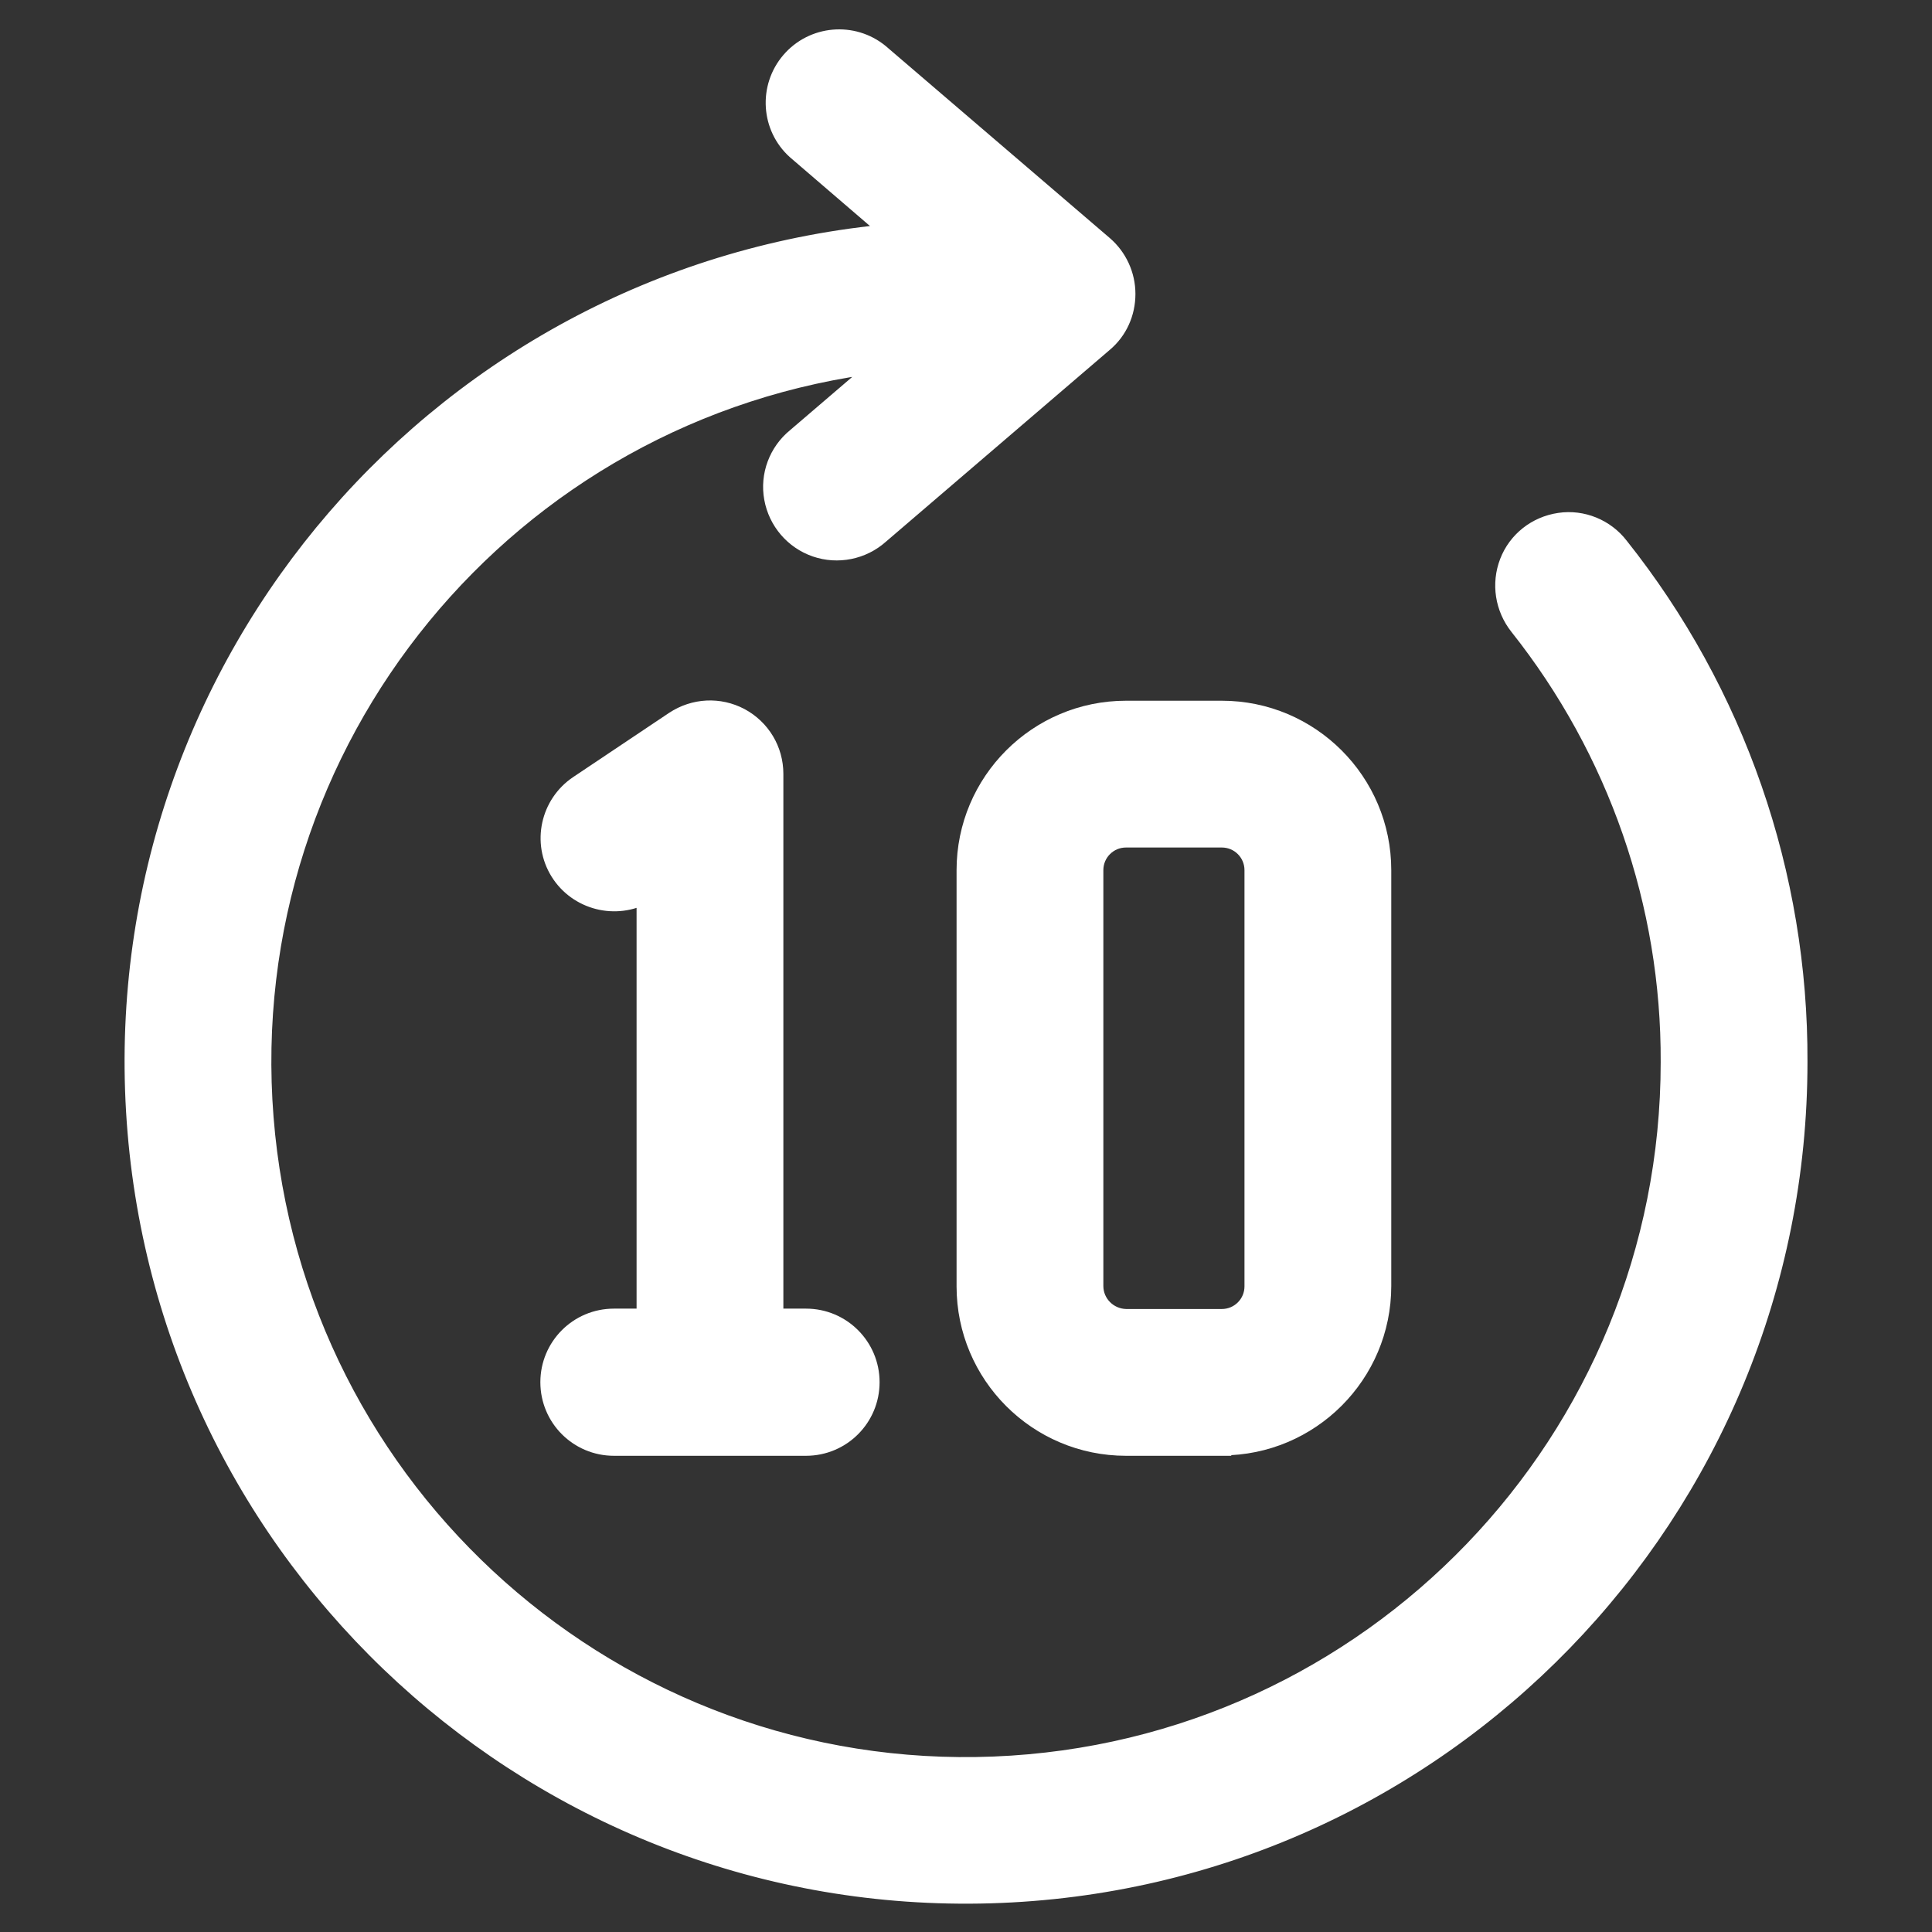 <?xml version="1.0" encoding="utf-8"?>
<!-- Generator: Adobe Illustrator 23.0.0, SVG Export Plug-In . SVG Version: 6.00 Build 0)  -->
<svg version="1.1" id="레이어_1" xmlns="http://www.w3.org/2000/svg" xmlns:xlink="http://www.w3.org/1999/xlink" x="0px"
	 y="0px" viewBox="0 0 512 512" style="enable-background:new 0 0 512 512;" xml:space="preserve">
<rect x="0" y="0" width="512" height="512" fill="#333333" stroke="none"/>
<style type="text/css">
	.st0{fill:#FFFFFF;stroke:#FFFFFF;stroke-width:5;stroke-miterlimit:10;}
</style>
<g id="Page-1">
	<g>
		<path id="Shape" class="st0" d="M236.6,61.8C117.8,72.3,28.9,175.4,35.9,294.4s107.4,211,226.6,207.5
			c119.2-3.5,214-101.2,214-220.5c0.2-49.6-16.5-97.8-47.4-136.6c-3.7-4.8-9.8-7.3-15.8-6.4c-6.1,0.9-11.2,4.9-13.4,10.6
			c-2.2,5.7-1.2,12.1,2.6,16.9c26.1,32.9,40.3,73.6,40.1,115.6c0,100.2-79.1,182.5-179.2,186.5c-100.1,4-185.5-71.9-193.4-171.8
			s64.5-188.2,164-200l-23,19.7c-4.8,3.9-7.1,10.1-6,16.1c1.1,6.1,5.4,11.1,11.2,13.1c5.8,2,12.3,0.7,16.9-3.4l59.4-50.9
			c3.8-3.2,5.9-7.9,5.9-12.9s-2.2-9.7-5.9-12.9l-59.4-50.9c-7.1-5.8-17.6-4.9-23.6,2.1c-6,7-5.3,17.5,1.5,23.6L236.6,61.8
			L236.6,61.8z"/>
		<path class="st0" d="M178.7,191l-25.4,17c-7.6,5.1-9.8,15.3-5,23s14.9,10.3,22.9,5.8v112.5h-8.5c-9.4,0-17,7.6-17,17
			c0,9.4,7.6,17,17,17h50.9c9.4,0,17-7.6,17-17c0-9.4-7.6-17-17-17h-8.5V205.1c0-6.3-3.4-12-9-15C190.6,187.2,184,187.5,178.7,191z"
			/>
		<path class="st0" d="M323.8,383.2c23.4,0,42.4-19,42.4-42.4V230.6c0-23.4-19-42.4-42.4-42.4h-25.4c-23.4,0-42.4,19-42.4,42.4
			v110.3c0,23.4,19,42.4,42.4,42.4H323.8z M289.9,340.8V230.6c0-4.7,3.8-8.5,8.5-8.5h25.4c4.7,0,8.5,3.8,8.5,8.5v110.3
			c0,4.7-3.8,8.5-8.5,8.5h-25.4C293.7,349.3,289.9,345.5,289.9,340.8z"/>
	</g>
</g>
</svg>
